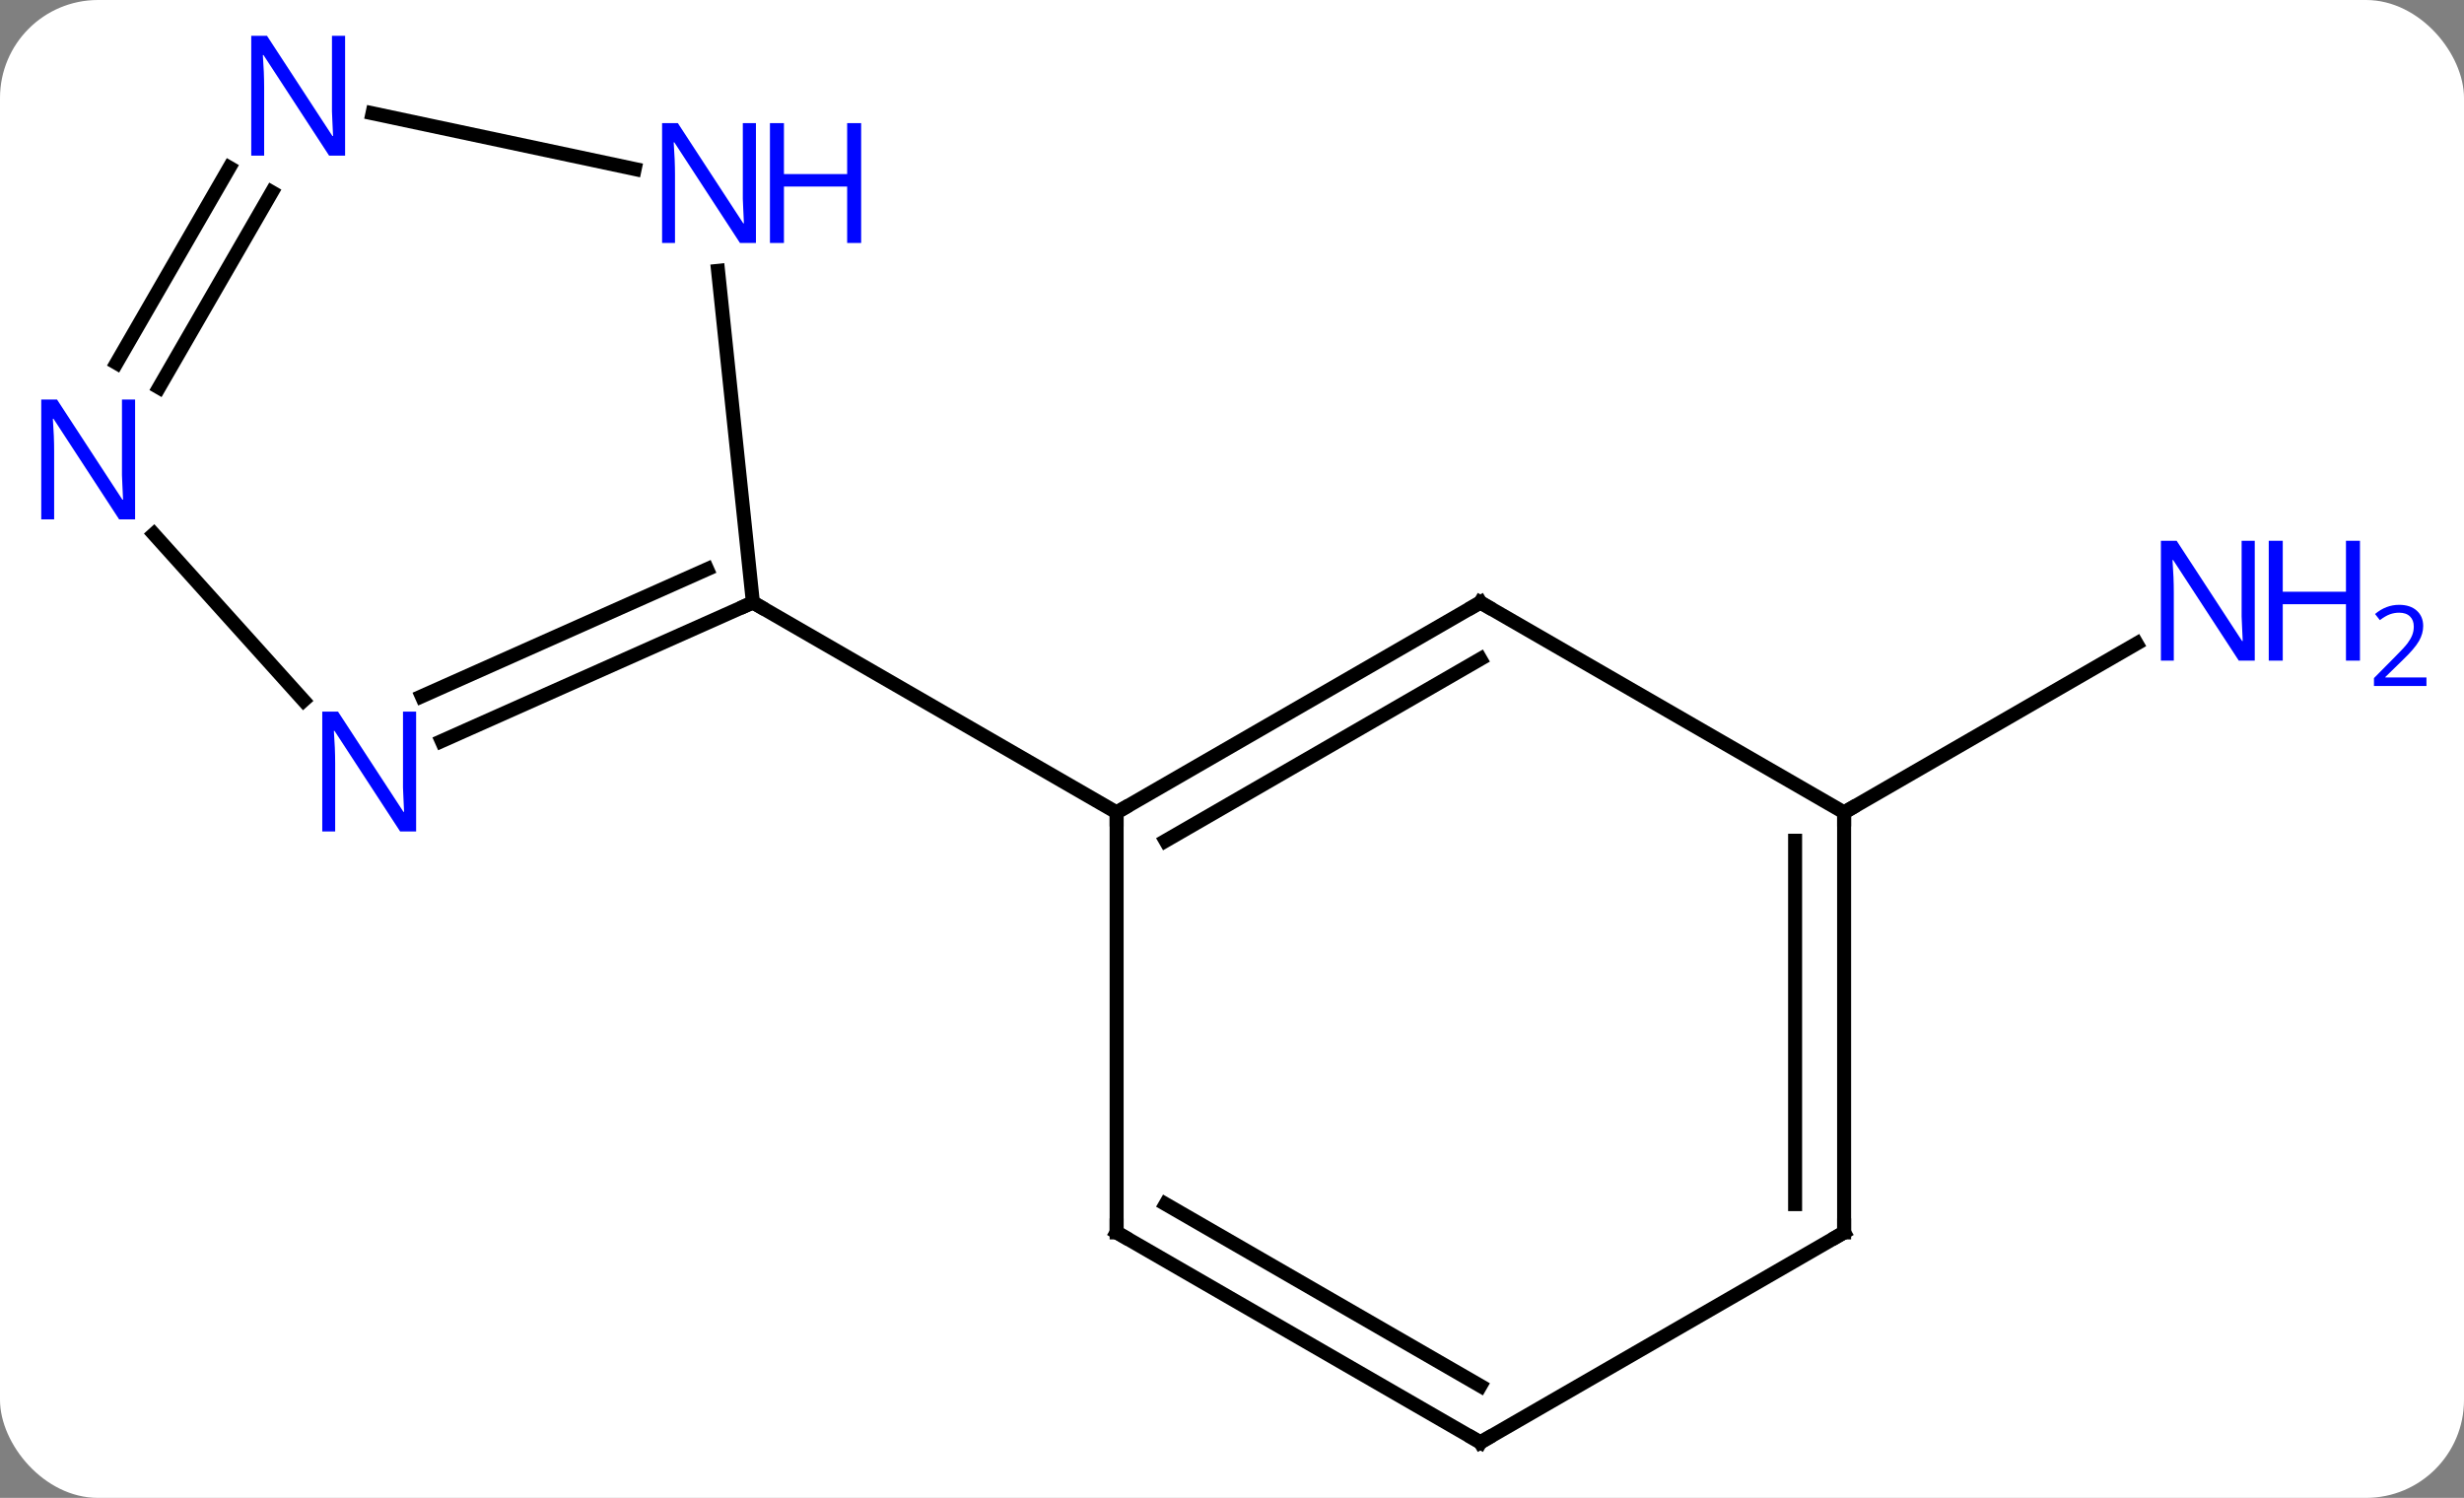 <svg width="176" viewBox="0 0 176 107" style="fill-opacity:1; color-rendering:auto; color-interpolation:auto; text-rendering:auto; stroke:black; stroke-linecap:square; stroke-miterlimit:10; shape-rendering:auto; stroke-opacity:1; fill:black; stroke-dasharray:none; font-weight:normal; stroke-width:1; font-family:'Open Sans'; font-style:normal; stroke-linejoin:miter; font-size:12; stroke-dashoffset:0; image-rendering:auto;" height="107" class="cas-substance-image" xmlns:xlink="http://www.w3.org/1999/xlink" xmlns="http://www.w3.org/2000/svg"><rect x="0" y="0" width="176" height="107" fill="#808080" stroke="none"/><svg class="cas-substance-single-component"><rect y="0" x="0" width="176" stroke="none" ry="7" rx="7" height="107" fill="white" class="cas-substance-group"/><svg y="0" x="0" width="176" viewBox="0 0 176 107" style="fill:black;" height="107" class="cas-substance-single-component-image"><svg><g><g transform="translate(82,55)" style="text-rendering:geometricPrecision; color-rendering:optimizeQuality; color-interpolation:linearRGB; stroke-linecap:butt; image-rendering:optimizeQuality;"><line y2="3.036" y1="-9.029" x2="49.722" x1="70.618" style="fill:none;"/><line y2="-11.964" y1="3.036" x2="23.739" x1="-2.241" style="fill:none;"/><line y2="-7.923" y1="5.057" x2="23.739" x1="1.259" style="fill:none;"/><line y2="33.036" y1="3.036" x2="-2.241" x1="-2.241" style="fill:none;"/><line y2="-11.964" y1="3.036" x2="-28.221" x1="-2.241" style="fill:none;"/><line y2="3.036" y1="-11.964" x2="49.722" x1="23.739" style="fill:none;"/><line y2="48.036" y1="33.036" x2="23.739" x1="-2.241" style="fill:none;"/><line y2="43.995" y1="31.015" x2="23.739" x1="1.259" style="fill:none;"/><line y2="33.036" y1="3.036" x2="49.722" x1="49.722" style="fill:none;"/><line y2="31.015" y1="5.057" x2="46.222" x1="46.222" style="fill:none;"/><line y2="33.036" y1="48.036" x2="49.722" x1="23.739" style="fill:none;"/><line y2="-35.654" y1="-11.964" x2="-30.71" x1="-28.221" style="fill:none;"/><line y2="-2.066" y1="-11.964" x2="-50.45" x1="-28.221" style="fill:none;"/><line y2="-5.263" y1="-14.339" x2="-51.874" x1="-31.491" style="fill:none;"/><line y2="-46.908" y1="-42.927" x2="-55.394" x1="-36.664" style="fill:none;"/><line y2="-16.847" y1="-4.969" x2="-71.012" x1="-60.319" style="fill:none;"/><line y2="-29.069" y1="-43.023" x2="-73.674" x1="-65.617" style="fill:none;"/><line y2="-27.319" y1="-41.273" x2="-70.642" x1="-62.586" style="fill:none;"/></g><g transform="translate(82,55)" style="fill:rgb(0,5,255); text-rendering:geometricPrecision; color-rendering:optimizeQuality; image-rendering:optimizeQuality; font-family:'Open Sans'; stroke:rgb(0,5,255); color-interpolation:linearRGB;"><path style="stroke:none;" d="M79.054 -7.808 L77.913 -7.808 L73.225 -14.995 L73.179 -14.995 Q73.272 -13.73 73.272 -12.683 L73.272 -7.808 L72.35 -7.808 L72.35 -16.37 L73.475 -16.37 L78.147 -9.214 L78.194 -9.214 Q78.194 -9.37 78.147 -10.23 Q78.1 -11.089 78.116 -11.464 L78.116 -16.37 L79.054 -16.37 L79.054 -7.808 Z"/><path style="stroke:none;" d="M86.569 -7.808 L85.569 -7.808 L85.569 -11.839 L81.054 -11.839 L81.054 -7.808 L80.054 -7.808 L80.054 -16.37 L81.054 -16.37 L81.054 -12.73 L85.569 -12.73 L85.569 -16.37 L86.569 -16.37 L86.569 -7.808 Z"/><path style="stroke:none;" d="M91.319 -5.998 L87.569 -5.998 L87.569 -6.561 L89.069 -8.076 Q89.757 -8.764 89.975 -9.061 Q90.194 -9.358 90.304 -9.639 Q90.413 -9.92 90.413 -10.248 Q90.413 -10.701 90.139 -10.967 Q89.866 -11.233 89.366 -11.233 Q89.022 -11.233 88.702 -11.116 Q88.382 -10.998 87.991 -10.701 L87.647 -11.139 Q88.429 -11.795 89.366 -11.795 Q90.163 -11.795 90.624 -11.381 Q91.085 -10.967 91.085 -10.28 Q91.085 -9.733 90.78 -9.201 Q90.475 -8.67 89.632 -7.858 L88.382 -6.639 L88.382 -6.608 L91.319 -6.608 L91.319 -5.998 Z"/></g><g transform="translate(82,55)" style="stroke-linecap:butt; font-size:8.4px; text-rendering:geometricPrecision; color-rendering:optimizeQuality; image-rendering:optimizeQuality; font-family:'Open Sans'; color-interpolation:linearRGB; stroke-miterlimit:5;"><path style="fill:none;" d="M-1.808 2.786 L-2.241 3.036 L-2.241 3.536"/><path style="fill:none;" d="M23.306 -11.714 L23.739 -11.964 L24.172 -11.714"/><path style="fill:none;" d="M-2.241 32.536 L-2.241 33.036 L-1.808 33.286"/><path style="fill:none;" d="M49.722 3.536 L49.722 3.036 L50.155 2.786"/><path style="fill:none;" d="M23.306 47.786 L23.739 48.036 L24.172 47.786"/><path style="fill:none;" d="M49.722 32.536 L49.722 33.036 L49.289 33.286"/><path style="fill:none;" d="M-28.678 -11.761 L-28.221 -11.964 L-27.788 -11.714"/><path style="fill:rgb(0,5,255); stroke:none;" d="M-28.004 -37.643 L-29.145 -37.643 L-33.833 -44.83 L-33.879 -44.83 Q-33.786 -43.565 -33.786 -42.518 L-33.786 -37.643 L-34.708 -37.643 L-34.708 -46.205 L-33.583 -46.205 L-28.911 -39.049 L-28.864 -39.049 Q-28.864 -39.205 -28.911 -40.065 Q-28.958 -40.924 -28.942 -41.299 L-28.942 -46.205 L-28.004 -46.205 L-28.004 -37.643 Z"/><path style="fill:rgb(0,5,255); stroke:none;" d="M-20.489 -37.643 L-21.489 -37.643 L-21.489 -41.674 L-26.004 -41.674 L-26.004 -37.643 L-27.004 -37.643 L-27.004 -46.205 L-26.004 -46.205 L-26.004 -42.565 L-21.489 -42.565 L-21.489 -46.205 L-20.489 -46.205 L-20.489 -37.643 Z"/><path style="fill:rgb(0,5,255); stroke:none;" d="M-52.277 4.396 L-53.418 4.396 L-58.106 -2.791 L-58.152 -2.791 Q-58.059 -1.526 -58.059 -0.479 L-58.059 4.396 L-58.981 4.396 L-58.981 -4.166 L-57.856 -4.166 L-53.184 2.99 L-53.137 2.99 Q-53.137 2.834 -53.184 1.974 Q-53.231 1.115 -53.215 0.74 L-53.215 -4.166 L-52.277 -4.166 L-52.277 4.396 Z"/><path style="fill:rgb(0,5,255); stroke:none;" d="M-57.35 -43.88 L-58.491 -43.88 L-63.179 -51.067 L-63.225 -51.067 Q-63.132 -49.802 -63.132 -48.755 L-63.132 -43.88 L-64.054 -43.88 L-64.054 -52.442 L-62.929 -52.442 L-58.257 -45.286 L-58.21 -45.286 Q-58.21 -45.442 -58.257 -46.302 Q-58.304 -47.161 -58.288 -47.536 L-58.288 -52.442 L-57.35 -52.442 L-57.35 -43.88 Z"/><path style="fill:rgb(0,5,255); stroke:none;" d="M-72.35 -17.9 L-73.491 -17.9 L-78.179 -25.087 L-78.225 -25.087 Q-78.132 -23.822 -78.132 -22.775 L-78.132 -17.9 L-79.054 -17.9 L-79.054 -26.462 L-77.929 -26.462 L-73.257 -19.306 L-73.21 -19.306 Q-73.21 -19.462 -73.257 -20.322 Q-73.304 -21.181 -73.288 -21.556 L-73.288 -26.462 L-72.35 -26.462 L-72.35 -17.9 Z"/></g></g></svg></svg></svg></svg>